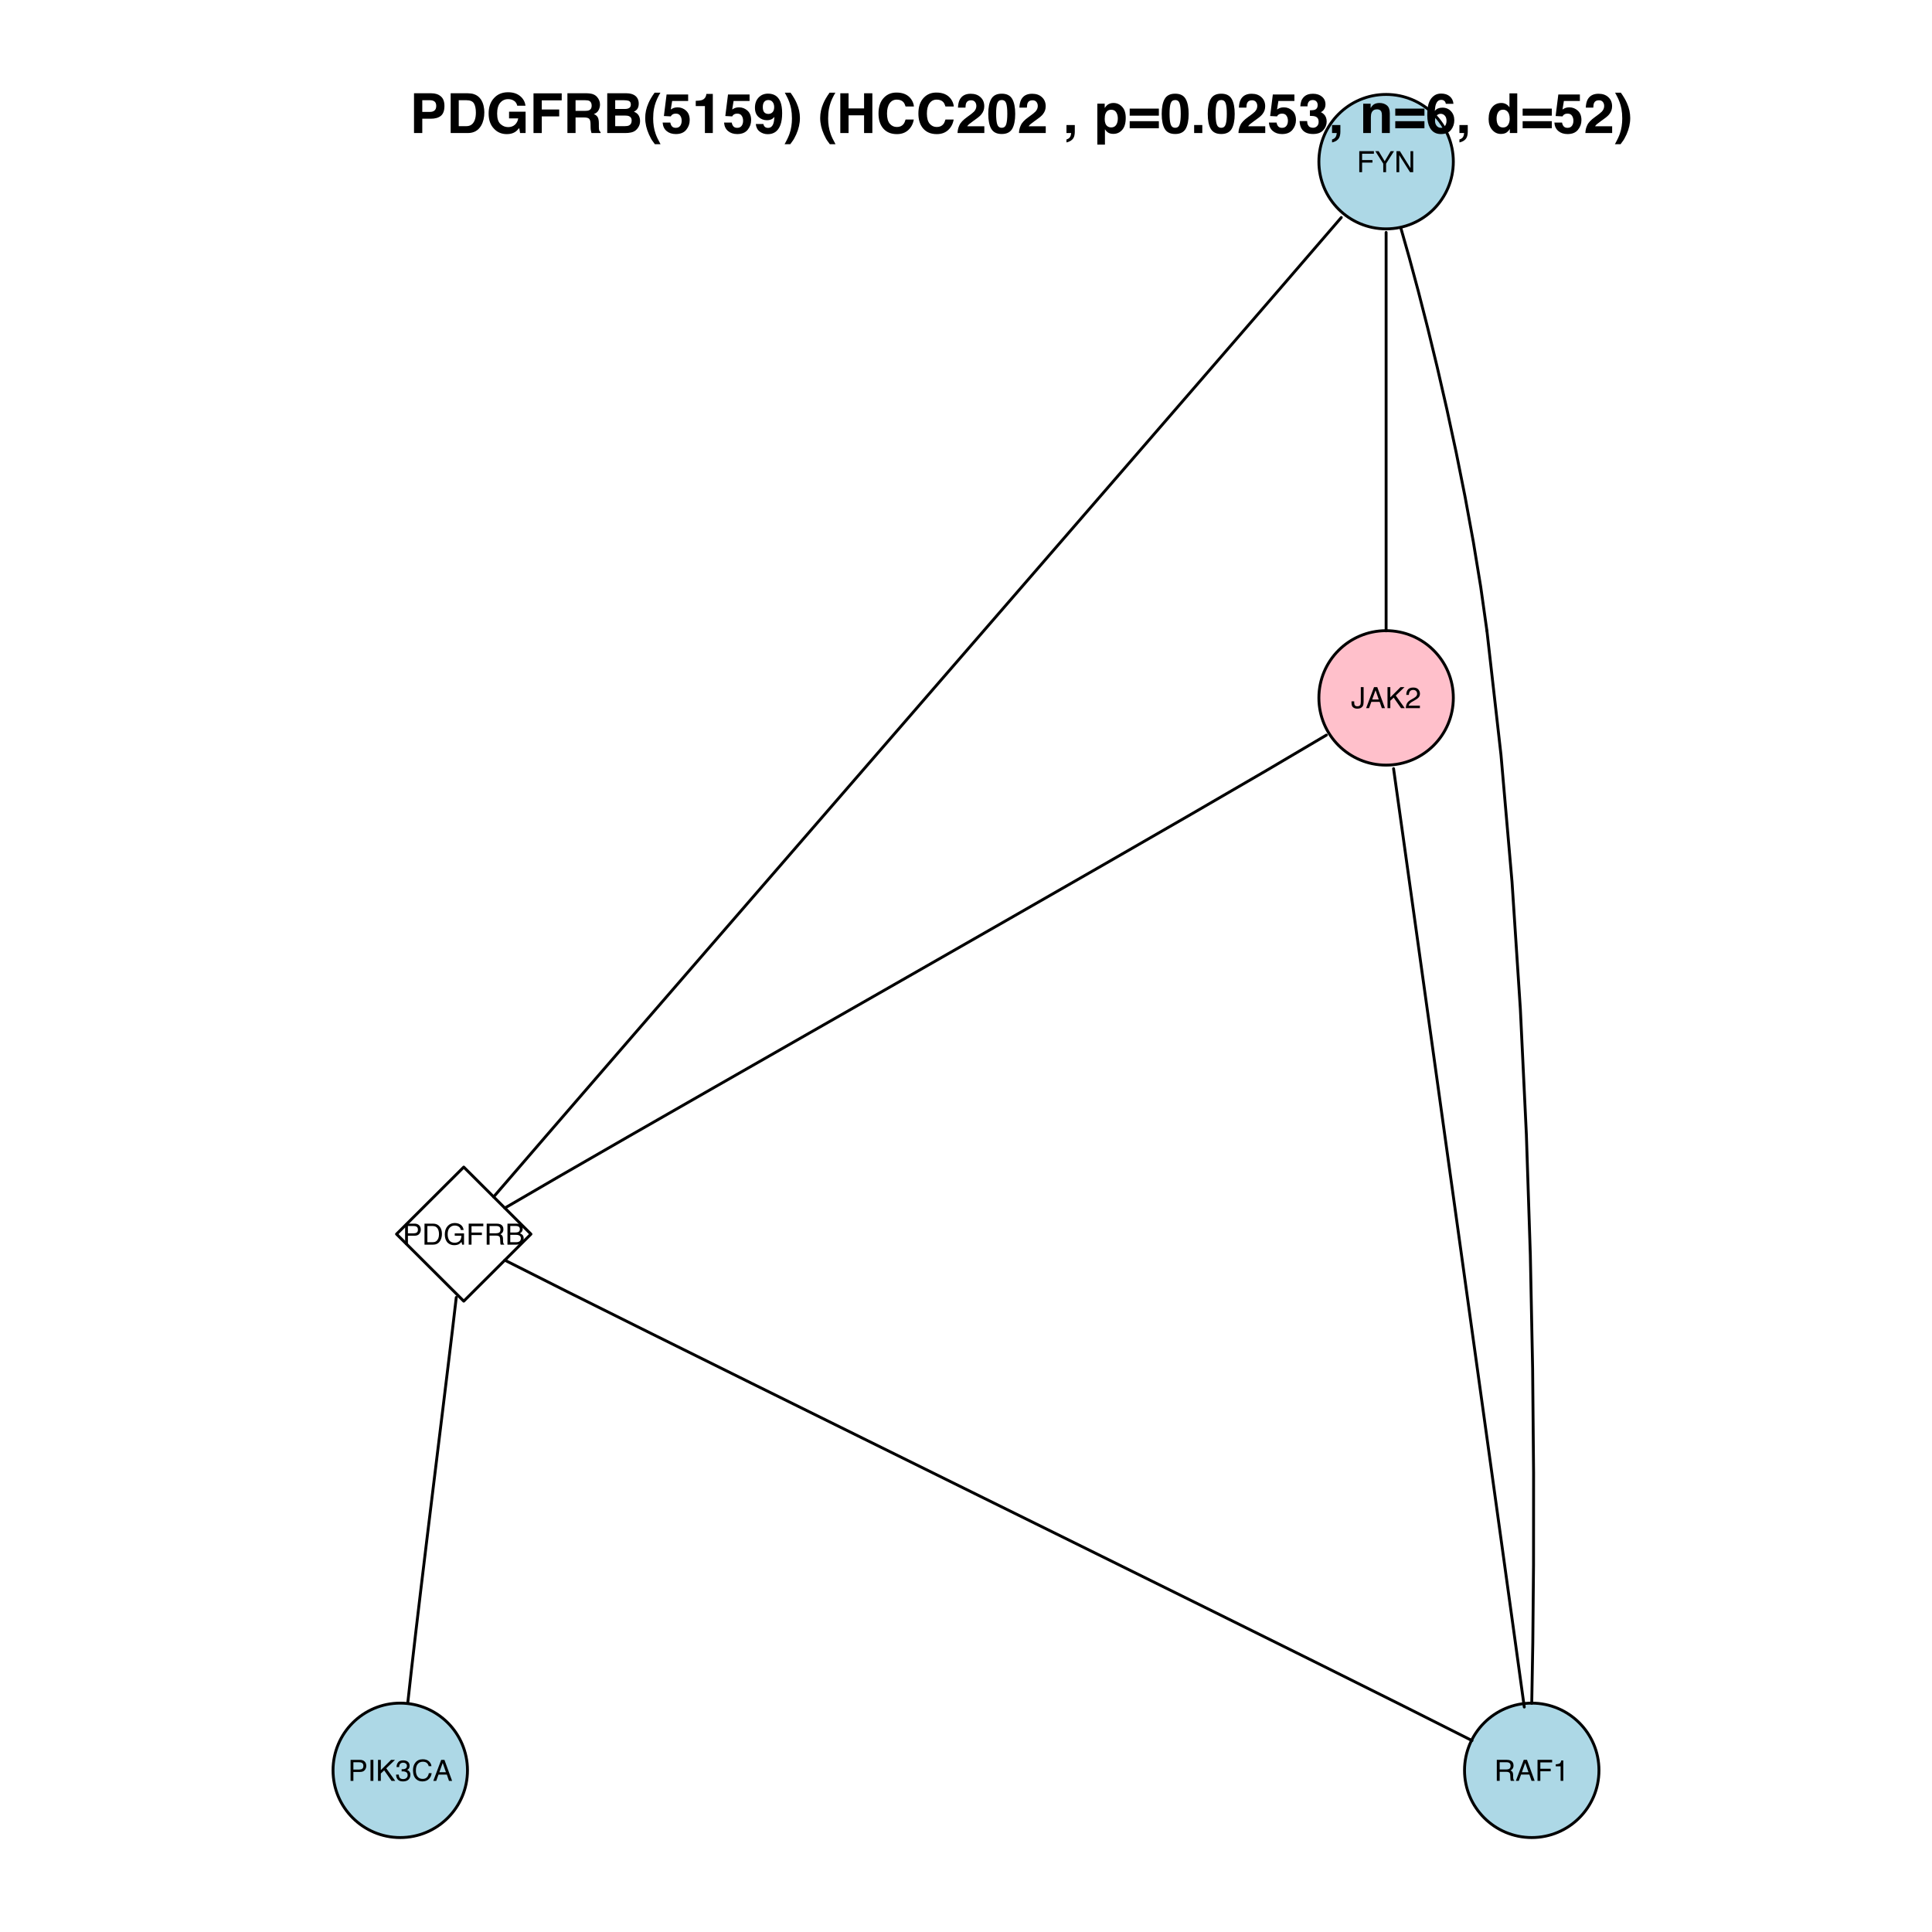 <?xml version="1.0" encoding="UTF-8"?>
<svg xmlns="http://www.w3.org/2000/svg" xmlns:xlink="http://www.w3.org/1999/xlink" width="504pt" height="504pt" viewBox="0 0 504 504" version="1.1">
<defs>
<g>
<symbol overflow="visible" id="glyph0-0">
<path style="stroke:none;" d="M 0.25 0 L 0.25 -5.484 L 4.609 -5.484 L 4.609 0 Z M 3.922 -0.688 L 3.922 -4.797 L 0.938 -4.797 L 0.938 -0.688 Z "/>
</symbol>
<symbol overflow="visible" id="glyph0-1">
<path style="stroke:none;" d="M 0.656 -5.484 L 4.469 -5.484 L 4.469 -4.812 L 1.391 -4.812 L 1.391 -3.156 L 4.094 -3.156 L 4.094 -2.5 L 1.391 -2.5 L 1.391 0 L 0.656 0 Z "/>
</symbol>
<symbol overflow="visible" id="glyph0-2">
<path style="stroke:none;" d="M 0.156 -5.484 L 1.031 -5.484 L 2.609 -2.859 L 4.172 -5.484 L 5.047 -5.484 L 2.969 -2.219 L 2.969 0 L 2.234 0 L 2.234 -2.219 Z M 2.609 -5.484 Z "/>
</symbol>
<symbol overflow="visible" id="glyph0-3">
<path style="stroke:none;" d="M 0.578 -5.484 L 1.469 -5.484 L 4.234 -1.047 L 4.234 -5.484 L 4.938 -5.484 L 4.938 0 L 4.109 0 L 1.297 -4.438 L 1.297 0 L 0.578 0 Z M 2.719 -5.484 Z "/>
</symbol>
<symbol overflow="visible" id="glyph0-4">
<path style="stroke:none;" d="M 3.281 -1.641 C 3.281 -1.172 3.211 -0.812 3.078 -0.562 C 2.816 -0.094 2.332 0.141 1.625 0.141 C 1.207 0.141 0.852 0.031 0.562 -0.188 C 0.27 -0.406 0.125 -0.801 0.125 -1.375 L 0.125 -1.766 L 0.828 -1.766 L 0.828 -1.375 C 0.828 -1.082 0.895 -0.859 1.031 -0.703 C 1.164 -0.555 1.375 -0.484 1.656 -0.484 C 2.051 -0.484 2.312 -0.617 2.438 -0.891 C 2.508 -1.055 2.547 -1.367 2.547 -1.828 L 2.547 -5.484 L 3.281 -5.484 Z "/>
</symbol>
<symbol overflow="visible" id="glyph0-5">
<path style="stroke:none;" d="M 3.406 -2.25 L 2.562 -4.672 L 1.688 -2.25 Z M 2.172 -5.484 L 3.016 -5.484 L 5.016 0 L 4.203 0 L 3.641 -1.641 L 1.469 -1.641 L 0.875 0 L 0.109 0 Z M 2.562 -5.484 Z "/>
</symbol>
<symbol overflow="visible" id="glyph0-6">
<path style="stroke:none;" d="M 0.578 -5.484 L 1.312 -5.484 L 1.312 -2.812 L 3.984 -5.484 L 5.016 -5.484 L 2.734 -3.281 L 5.078 0 L 4.109 0 L 2.188 -2.75 L 1.312 -1.922 L 1.312 0 L 0.578 0 Z "/>
</symbol>
<symbol overflow="visible" id="glyph0-7">
<path style="stroke:none;" d="M 0.234 0 C 0.266 -0.457 0.363 -0.859 0.531 -1.203 C 0.695 -1.547 1.02 -1.859 1.5 -2.141 L 2.219 -2.547 C 2.539 -2.734 2.766 -2.895 2.891 -3.031 C 3.098 -3.238 3.203 -3.473 3.203 -3.734 C 3.203 -4.047 3.109 -4.289 2.922 -4.469 C 2.734 -4.656 2.484 -4.75 2.172 -4.75 C 1.711 -4.75 1.395 -4.578 1.219 -4.234 C 1.113 -4.047 1.055 -3.785 1.047 -3.453 L 0.375 -3.453 C 0.375 -3.922 0.457 -4.301 0.625 -4.594 C 0.914 -5.113 1.43 -5.375 2.172 -5.375 C 2.785 -5.375 3.234 -5.207 3.516 -4.875 C 3.797 -4.539 3.938 -4.172 3.938 -3.766 C 3.938 -3.336 3.785 -2.973 3.484 -2.672 C 3.305 -2.492 2.992 -2.281 2.547 -2.031 L 2.031 -1.734 C 1.789 -1.609 1.602 -1.484 1.469 -1.359 C 1.219 -1.141 1.055 -0.898 0.984 -0.641 L 3.922 -0.641 L 3.922 0 Z "/>
</symbol>
<symbol overflow="visible" id="glyph0-8">
<path style="stroke:none;" d="M 0.656 -5.484 L 3.125 -5.484 C 3.613 -5.484 4.004 -5.348 4.297 -5.078 C 4.598 -4.805 4.75 -4.422 4.75 -3.922 C 4.75 -3.492 4.613 -3.117 4.344 -2.797 C 4.082 -2.484 3.676 -2.328 3.125 -2.328 L 1.391 -2.328 L 1.391 0 L 0.656 0 Z M 4 -3.922 C 4 -4.316 3.852 -4.586 3.562 -4.734 C 3.395 -4.816 3.164 -4.859 2.875 -4.859 L 1.391 -4.859 L 1.391 -2.953 L 2.875 -2.953 C 3.207 -2.953 3.477 -3.02 3.688 -3.156 C 3.895 -3.301 4 -3.555 4 -3.922 Z "/>
</symbol>
<symbol overflow="visible" id="glyph0-9">
<path style="stroke:none;" d="M 2.688 -0.641 C 2.938 -0.641 3.145 -0.664 3.312 -0.719 C 3.602 -0.812 3.836 -1 4.016 -1.281 C 4.172 -1.5 4.281 -1.781 4.344 -2.125 C 4.375 -2.332 4.391 -2.523 4.391 -2.703 C 4.391 -3.379 4.254 -3.906 3.984 -4.281 C 3.711 -4.664 3.281 -4.859 2.688 -4.859 L 1.359 -4.859 L 1.359 -0.641 Z M 0.609 -5.484 L 2.844 -5.484 C 3.594 -5.484 4.176 -5.219 4.594 -4.688 C 4.969 -4.207 5.156 -3.586 5.156 -2.828 C 5.156 -2.242 5.047 -1.719 4.828 -1.25 C 4.441 -0.414 3.773 0 2.828 0 L 0.609 0 Z "/>
</symbol>
<symbol overflow="visible" id="glyph0-10">
<path style="stroke:none;" d="M 2.953 -5.641 C 3.473 -5.641 3.922 -5.535 4.297 -5.328 C 4.836 -5.047 5.172 -4.547 5.297 -3.828 L 4.562 -3.828 C 4.469 -4.234 4.281 -4.523 4 -4.703 C 3.719 -4.891 3.363 -4.984 2.938 -4.984 C 2.426 -4.984 1.992 -4.789 1.641 -4.406 C 1.297 -4.02 1.125 -3.453 1.125 -2.703 C 1.125 -2.047 1.27 -1.516 1.562 -1.109 C 1.852 -0.703 2.32 -0.5 2.969 -0.5 C 3.457 -0.5 3.863 -0.641 4.188 -0.922 C 4.52 -1.211 4.691 -1.68 4.703 -2.328 L 2.969 -2.328 L 2.969 -2.938 L 5.391 -2.938 L 5.391 0 L 4.906 0 L 4.734 -0.703 C 4.473 -0.43 4.25 -0.238 4.062 -0.125 C 3.727 0.051 3.312 0.141 2.812 0.141 C 2.164 0.141 1.609 -0.066 1.141 -0.484 C 0.629 -1.016 0.375 -1.738 0.375 -2.656 C 0.375 -3.582 0.625 -4.316 1.125 -4.859 C 1.594 -5.379 2.203 -5.641 2.953 -5.641 Z M 2.828 -5.641 Z "/>
</symbol>
<symbol overflow="visible" id="glyph0-11">
<path style="stroke:none;" d="M 3.141 -2.969 C 3.484 -2.969 3.754 -3.035 3.953 -3.172 C 4.16 -3.316 4.266 -3.57 4.266 -3.938 C 4.266 -4.332 4.125 -4.598 3.844 -4.734 C 3.688 -4.816 3.484 -4.859 3.234 -4.859 L 1.422 -4.859 L 1.422 -2.969 Z M 0.672 -5.484 L 3.219 -5.484 C 3.633 -5.484 3.977 -5.426 4.25 -5.312 C 4.77 -5.07 5.031 -4.641 5.031 -4.016 C 5.031 -3.68 4.957 -3.41 4.812 -3.203 C 4.676 -2.992 4.488 -2.828 4.25 -2.703 C 4.469 -2.609 4.629 -2.488 4.734 -2.344 C 4.836 -2.207 4.898 -1.977 4.922 -1.656 L 4.938 -0.922 C 4.945 -0.711 4.969 -0.555 5 -0.453 C 5.039 -0.285 5.117 -0.176 5.234 -0.125 L 5.234 0 L 4.328 0 C 4.297 -0.051 4.27 -0.113 4.25 -0.188 C 4.238 -0.258 4.227 -0.398 4.219 -0.609 L 4.172 -1.531 C 4.16 -1.895 4.031 -2.133 3.781 -2.25 C 3.633 -2.32 3.41 -2.359 3.109 -2.359 L 1.422 -2.359 L 1.422 0 L 0.672 0 Z "/>
</symbol>
<symbol overflow="visible" id="glyph0-12">
<path style="stroke:none;" d="M 2.641 -3.172 C 2.961 -3.172 3.207 -3.211 3.375 -3.297 C 3.656 -3.43 3.797 -3.68 3.797 -4.047 C 3.797 -4.398 3.648 -4.641 3.359 -4.766 C 3.191 -4.836 2.945 -4.875 2.625 -4.875 L 1.297 -4.875 L 1.297 -3.172 Z M 2.891 -0.641 C 3.348 -0.641 3.676 -0.77 3.875 -1.031 C 4 -1.195 4.062 -1.398 4.062 -1.641 C 4.062 -2.035 3.879 -2.305 3.516 -2.453 C 3.328 -2.523 3.078 -2.562 2.766 -2.562 L 1.297 -2.562 L 1.297 -0.641 Z M 0.562 -5.484 L 2.922 -5.484 C 3.566 -5.484 4.023 -5.297 4.297 -4.922 C 4.453 -4.691 4.531 -4.426 4.531 -4.125 C 4.531 -3.781 4.43 -3.5 4.234 -3.281 C 4.141 -3.164 3.992 -3.055 3.797 -2.953 C 4.078 -2.848 4.289 -2.727 4.438 -2.594 C 4.676 -2.352 4.797 -2.023 4.797 -1.609 C 4.797 -1.254 4.688 -0.93 4.469 -0.641 C 4.133 -0.211 3.609 0 2.891 0 L 0.562 0 Z "/>
</symbol>
<symbol overflow="visible" id="glyph0-13">
<path style="stroke:none;" d="M 0.75 -5.484 L 1.5 -5.484 L 1.5 0 L 0.75 0 Z "/>
</symbol>
<symbol overflow="visible" id="glyph0-14">
<path style="stroke:none;" d="M 1.984 0.141 C 1.359 0.141 0.898 -0.031 0.609 -0.375 C 0.328 -0.719 0.188 -1.141 0.188 -1.641 L 0.891 -1.641 C 0.922 -1.297 0.984 -1.047 1.078 -0.891 C 1.254 -0.609 1.57 -0.469 2.031 -0.469 C 2.383 -0.469 2.664 -0.562 2.875 -0.75 C 3.094 -0.938 3.203 -1.18 3.203 -1.484 C 3.203 -1.848 3.086 -2.102 2.859 -2.25 C 2.629 -2.406 2.316 -2.484 1.922 -2.484 C 1.879 -2.484 1.832 -2.477 1.781 -2.469 C 1.738 -2.469 1.691 -2.469 1.641 -2.469 L 1.641 -3.062 C 1.711 -3.051 1.77 -3.047 1.812 -3.047 C 1.863 -3.047 1.914 -3.047 1.969 -3.047 C 2.219 -3.047 2.426 -3.086 2.594 -3.172 C 2.875 -3.305 3.016 -3.555 3.016 -3.922 C 3.016 -4.18 2.922 -4.383 2.734 -4.531 C 2.547 -4.676 2.328 -4.75 2.078 -4.75 C 1.629 -4.75 1.316 -4.598 1.141 -4.297 C 1.047 -4.129 0.992 -3.895 0.984 -3.594 L 0.312 -3.594 C 0.312 -3.988 0.395 -4.328 0.562 -4.609 C 0.832 -5.109 1.312 -5.359 2 -5.359 C 2.551 -5.359 2.973 -5.234 3.266 -4.984 C 3.566 -4.742 3.719 -4.395 3.719 -3.938 C 3.719 -3.613 3.629 -3.348 3.453 -3.141 C 3.348 -3.016 3.207 -2.914 3.031 -2.844 C 3.312 -2.758 3.531 -2.609 3.688 -2.391 C 3.844 -2.172 3.922 -1.898 3.922 -1.578 C 3.922 -1.066 3.754 -0.648 3.422 -0.328 C 3.086 -0.016 2.609 0.141 1.984 0.141 Z "/>
</symbol>
<symbol overflow="visible" id="glyph0-15">
<path style="stroke:none;" d="M 2.891 -5.641 C 3.586 -5.641 4.129 -5.457 4.516 -5.094 C 4.898 -4.727 5.113 -4.312 5.156 -3.844 L 4.438 -3.844 C 4.352 -4.195 4.188 -4.477 3.938 -4.688 C 3.688 -4.895 3.344 -5 2.906 -5 C 2.363 -5 1.926 -4.805 1.594 -4.422 C 1.258 -4.047 1.094 -3.461 1.094 -2.672 C 1.094 -2.035 1.242 -1.516 1.547 -1.109 C 1.848 -0.711 2.297 -0.516 2.891 -0.516 C 3.441 -0.516 3.859 -0.723 4.141 -1.141 C 4.297 -1.367 4.41 -1.66 4.484 -2.016 L 5.203 -2.016 C 5.141 -1.441 4.926 -0.957 4.562 -0.562 C 4.125 -0.094 3.535 0.141 2.797 0.141 C 2.16 0.141 1.625 -0.051 1.188 -0.438 C 0.625 -0.945 0.344 -1.734 0.344 -2.797 C 0.344 -3.609 0.555 -4.273 0.984 -4.797 C 1.441 -5.359 2.078 -5.641 2.891 -5.641 Z M 2.75 -5.641 Z "/>
</symbol>
<symbol overflow="visible" id="glyph0-16">
<path style="stroke:none;" d="M 0.734 -3.797 L 0.734 -4.312 C 1.223 -4.352 1.562 -4.426 1.75 -4.531 C 1.938 -4.645 2.078 -4.91 2.172 -5.328 L 2.703 -5.328 L 2.703 0 L 2 0 L 2 -3.797 Z "/>
</symbol>
<symbol overflow="visible" id="glyph1-0">
<path style="stroke:none;" d="M 1.078 0 L 1.078 -10.375 L 9.438 -10.375 L 9.438 0 Z M 8.141 -1.297 L 8.141 -9.078 L 2.375 -9.078 L 2.375 -1.297 Z "/>
</symbol>
<symbol overflow="visible" id="glyph1-1">
<path style="stroke:none;" d="M 6.938 -7.062 C 6.938 -7.602 6.789 -7.988 6.5 -8.219 C 6.219 -8.445 5.82 -8.562 5.312 -8.562 L 3.297 -8.562 L 3.297 -5.516 L 5.312 -5.516 C 5.82 -5.516 6.219 -5.641 6.5 -5.891 C 6.789 -6.141 6.938 -6.531 6.938 -7.062 Z M 9.078 -7.078 C 9.078 -5.859 8.766 -4.992 8.141 -4.484 C 7.523 -3.984 6.645 -3.734 5.5 -3.734 L 3.297 -3.734 L 3.297 0 L 1.141 0 L 1.141 -10.375 L 5.656 -10.375 C 6.695 -10.375 7.523 -10.102 8.141 -9.562 C 8.766 -9.031 9.078 -8.203 9.078 -7.078 Z "/>
</symbol>
<symbol overflow="visible" id="glyph1-2">
<path style="stroke:none;" d="M 3.203 -8.562 L 3.203 -1.797 L 5.203 -1.797 C 6.223 -1.797 6.938 -2.301 7.344 -3.312 C 7.562 -3.863 7.672 -4.523 7.672 -5.297 C 7.672 -6.348 7.504 -7.156 7.172 -7.719 C 6.836 -8.281 6.18 -8.562 5.203 -8.562 Z M 5.562 -10.375 C 6.207 -10.363 6.742 -10.285 7.172 -10.141 C 7.898 -9.898 8.488 -9.461 8.938 -8.828 C 9.289 -8.305 9.535 -7.742 9.672 -7.141 C 9.805 -6.547 9.875 -5.977 9.875 -5.438 C 9.875 -4.062 9.598 -2.895 9.047 -1.938 C 8.285 -0.645 7.125 0 5.562 0 L 1.094 0 L 1.094 -10.375 Z "/>
</symbol>
<symbol overflow="visible" id="glyph1-3">
<path style="stroke:none;" d="M 8.062 -7.125 C 7.906 -7.832 7.504 -8.328 6.859 -8.609 C 6.504 -8.766 6.109 -8.844 5.672 -8.844 C 4.836 -8.844 4.148 -8.523 3.609 -7.891 C 3.078 -7.266 2.812 -6.32 2.812 -5.062 C 2.812 -3.781 3.102 -2.875 3.688 -2.344 C 4.27 -1.812 4.93 -1.547 5.672 -1.547 C 6.398 -1.547 6.992 -1.754 7.453 -2.172 C 7.922 -2.598 8.207 -3.148 8.312 -3.828 L 5.922 -3.828 L 5.922 -5.562 L 10.234 -5.562 L 10.234 0 L 8.797 0 L 8.578 -1.297 C 8.16 -0.805 7.785 -0.457 7.453 -0.25 C 6.879 0.102 6.176 0.281 5.344 0.281 C 3.969 0.281 2.844 -0.195 1.969 -1.156 C 1.051 -2.113 0.594 -3.422 0.594 -5.078 C 0.594 -6.754 1.055 -8.098 1.984 -9.109 C 2.91 -10.129 4.133 -10.641 5.656 -10.641 C 6.969 -10.641 8.023 -10.301 8.828 -9.625 C 9.629 -8.957 10.086 -8.125 10.203 -7.125 Z M 5.641 -10.641 Z "/>
</symbol>
<symbol overflow="visible" id="glyph1-4">
<path style="stroke:none;" d="M 1.094 -10.359 L 8.453 -10.359 L 8.453 -8.531 L 3.25 -8.531 L 3.25 -6.141 L 7.797 -6.141 L 7.797 -4.344 L 3.25 -4.344 L 3.25 0 L 1.094 0 Z "/>
</symbol>
<symbol overflow="visible" id="glyph1-5">
<path style="stroke:none;" d="M 3.266 -8.562 L 3.266 -5.781 L 5.719 -5.781 C 6.207 -5.781 6.57 -5.836 6.812 -5.953 C 7.25 -6.148 7.469 -6.539 7.469 -7.125 C 7.469 -7.75 7.258 -8.172 6.844 -8.391 C 6.602 -8.504 6.25 -8.562 5.781 -8.562 Z M 6.234 -10.375 C 6.961 -10.352 7.52 -10.258 7.906 -10.094 C 8.301 -9.938 8.633 -9.695 8.906 -9.375 C 9.133 -9.113 9.312 -8.82 9.438 -8.5 C 9.57 -8.188 9.641 -7.828 9.641 -7.422 C 9.641 -6.922 9.516 -6.43 9.266 -5.953 C 9.016 -5.484 8.602 -5.148 8.031 -4.953 C 8.508 -4.754 8.848 -4.477 9.047 -4.125 C 9.242 -3.781 9.344 -3.242 9.344 -2.516 L 9.344 -1.812 C 9.344 -1.344 9.363 -1.02 9.406 -0.844 C 9.457 -0.582 9.586 -0.391 9.797 -0.266 L 9.797 0 L 7.422 0 C 7.348 -0.227 7.301 -0.414 7.281 -0.562 C 7.219 -0.844 7.188 -1.141 7.188 -1.453 L 7.172 -2.406 C 7.16 -3.07 7.035 -3.516 6.797 -3.734 C 6.566 -3.953 6.133 -4.062 5.5 -4.062 L 3.266 -4.062 L 3.266 0 L 1.141 0 L 1.141 -10.375 Z "/>
</symbol>
<symbol overflow="visible" id="glyph1-6">
<path style="stroke:none;" d="M 3.203 -8.562 L 3.203 -6.281 L 5.75 -6.281 C 6.195 -6.281 6.562 -6.363 6.844 -6.531 C 7.133 -6.707 7.281 -7.016 7.281 -7.453 C 7.281 -7.93 7.094 -8.25 6.719 -8.406 C 6.395 -8.508 5.984 -8.562 5.484 -8.562 Z M 3.203 -4.562 L 3.203 -1.797 L 5.75 -1.797 C 6.195 -1.797 6.551 -1.859 6.812 -1.984 C 7.27 -2.211 7.5 -2.645 7.5 -3.281 C 7.5 -3.82 7.273 -4.191 6.828 -4.391 C 6.578 -4.504 6.227 -4.562 5.781 -4.562 Z M 6.172 -10.375 C 7.441 -10.352 8.344 -9.984 8.875 -9.266 C 9.188 -8.828 9.344 -8.301 9.344 -7.688 C 9.344 -7.051 9.188 -6.539 8.875 -6.156 C 8.695 -5.938 8.43 -5.738 8.078 -5.562 C 8.609 -5.375 9.008 -5.07 9.281 -4.656 C 9.551 -4.238 9.688 -3.727 9.688 -3.125 C 9.688 -2.508 9.531 -1.961 9.219 -1.484 C 9.02 -1.148 8.773 -0.875 8.484 -0.656 C 8.148 -0.406 7.754 -0.234 7.297 -0.141 C 6.848 -0.047 6.359 0 5.828 0 L 1.125 0 L 1.125 -10.375 Z "/>
</symbol>
<symbol overflow="visible" id="glyph1-7">
<path style="stroke:none;" d="M 1.453 -7.75 C 1.816 -8.613 2.359 -9.539 3.078 -10.531 L 4.594 -10.531 L 4.156 -9.75 C 3.562 -8.664 3.148 -7.531 2.922 -6.344 C 2.773 -5.562 2.703 -4.711 2.703 -3.797 C 2.703 -2.359 2.91 -1.039 3.328 0.156 C 3.566 0.875 4 1.789 4.625 2.906 L 3.141 2.906 L 2.641 2.219 C 2.316 1.812 1.973 1.195 1.609 0.375 C 0.953 -1.082 0.625 -2.516 0.625 -3.922 C 0.625 -5.211 0.898 -6.488 1.453 -7.75 Z "/>
</symbol>
<symbol overflow="visible" id="glyph1-8">
<path style="stroke:none;" d="M 2.375 -2.734 C 2.457 -2.297 2.609 -1.957 2.828 -1.719 C 3.055 -1.477 3.383 -1.359 3.812 -1.359 C 4.312 -1.359 4.691 -1.531 4.953 -1.875 C 5.211 -2.227 5.344 -2.672 5.344 -3.203 C 5.344 -3.723 5.219 -4.16 4.969 -4.516 C 4.727 -4.879 4.352 -5.062 3.844 -5.062 C 3.594 -5.062 3.379 -5.031 3.203 -4.969 C 2.891 -4.852 2.656 -4.645 2.5 -4.344 L 0.703 -4.438 L 1.406 -10.062 L 7.031 -10.062 L 7.031 -8.359 L 2.859 -8.359 L 2.5 -6.141 C 2.812 -6.336 3.051 -6.469 3.219 -6.531 C 3.508 -6.645 3.863 -6.703 4.281 -6.703 C 5.125 -6.703 5.859 -6.414 6.484 -5.844 C 7.117 -5.281 7.438 -4.457 7.438 -3.375 C 7.438 -2.426 7.133 -1.582 6.531 -0.844 C 5.926 -0.102 5.02 0.266 3.812 0.266 C 2.844 0.266 2.047 0.004 1.422 -0.516 C 0.797 -1.035 0.445 -1.773 0.375 -2.734 Z "/>
</symbol>
<symbol overflow="visible" id="glyph1-9">
<path style="stroke:none;" d="M 1 -7.031 L 1 -8.406 C 1.633 -8.426 2.078 -8.469 2.328 -8.531 C 2.734 -8.613 3.062 -8.789 3.312 -9.062 C 3.488 -9.238 3.617 -9.484 3.703 -9.797 C 3.754 -9.973 3.781 -10.109 3.781 -10.203 L 5.453 -10.203 L 5.453 0 L 3.391 0 L 3.391 -7.031 Z "/>
</symbol>
<symbol overflow="visible" id="glyph1-10">
<path style="stroke:none;" d="M 0.422 -6.609 C 0.422 -7.703 0.738 -8.586 1.375 -9.266 C 2.008 -9.941 2.828 -10.281 3.828 -10.281 C 5.379 -10.281 6.445 -9.594 7.031 -8.219 C 7.352 -7.445 7.516 -6.426 7.516 -5.156 C 7.516 -3.914 7.359 -2.883 7.047 -2.062 C 6.441 -0.488 5.344 0.297 3.75 0.297 C 2.977 0.297 2.285 0.07 1.672 -0.375 C 1.066 -0.832 0.723 -1.492 0.641 -2.359 L 2.625 -2.359 C 2.676 -2.055 2.801 -1.812 3 -1.625 C 3.207 -1.438 3.484 -1.344 3.828 -1.344 C 4.492 -1.344 4.957 -1.711 5.219 -2.453 C 5.363 -2.848 5.457 -3.438 5.5 -4.219 C 5.312 -3.988 5.117 -3.812 4.922 -3.688 C 4.547 -3.457 4.082 -3.344 3.531 -3.344 C 2.719 -3.344 1.992 -3.625 1.359 -4.188 C 0.734 -4.75 0.422 -5.555 0.422 -6.609 Z M 3.969 -4.984 C 4.238 -4.984 4.5 -5.062 4.75 -5.219 C 5.207 -5.508 5.438 -6.016 5.438 -6.734 C 5.438 -7.305 5.301 -7.758 5.031 -8.094 C 4.758 -8.438 4.391 -8.609 3.922 -8.609 C 3.578 -8.609 3.281 -8.516 3.031 -8.328 C 2.656 -8.023 2.469 -7.516 2.469 -6.797 C 2.469 -6.191 2.586 -5.738 2.828 -5.438 C 3.078 -5.133 3.457 -4.984 3.969 -4.984 Z "/>
</symbol>
<symbol overflow="visible" id="glyph1-11">
<path style="stroke:none;" d="M 1.688 -10.531 C 2.406 -9.539 2.945 -8.613 3.312 -7.75 C 3.863 -6.488 4.141 -5.211 4.141 -3.922 C 4.141 -2.516 3.816 -1.082 3.172 0.375 C 2.797 1.195 2.445 1.812 2.125 2.219 L 1.625 2.906 L 0.141 2.906 C 0.766 1.789 1.195 0.875 1.438 0.156 C 1.852 -1.039 2.062 -2.359 2.062 -3.797 C 2.062 -4.711 1.988 -5.562 1.844 -6.344 C 1.613 -7.531 1.203 -8.664 0.609 -9.75 L 0.188 -10.531 Z "/>
</symbol>
<symbol overflow="visible" id="glyph1-12">
<path style="stroke:none;" d=""/>
</symbol>
<symbol overflow="visible" id="glyph1-13">
<path style="stroke:none;" d="M 1.078 0 L 1.078 -10.375 L 3.234 -10.375 L 3.234 -6.422 L 7.281 -6.422 L 7.281 -10.375 L 9.438 -10.375 L 9.438 0 L 7.281 0 L 7.281 -4.625 L 3.234 -4.625 L 3.234 0 Z "/>
</symbol>
<symbol overflow="visible" id="glyph1-14">
<path style="stroke:none;" d="M 0.641 -5.094 C 0.641 -6.906 1.129 -8.301 2.109 -9.281 C 2.953 -10.133 4.023 -10.562 5.328 -10.562 C 7.066 -10.562 8.344 -9.988 9.156 -8.844 C 9.594 -8.207 9.832 -7.566 9.875 -6.922 L 7.703 -6.922 C 7.555 -7.41 7.375 -7.785 7.156 -8.047 C 6.758 -8.492 6.176 -8.719 5.406 -8.719 C 4.625 -8.719 4.004 -8.398 3.547 -7.766 C 3.086 -7.129 2.859 -6.227 2.859 -5.062 C 2.859 -3.895 3.098 -3.02 3.578 -2.438 C 4.066 -1.863 4.68 -1.578 5.422 -1.578 C 6.18 -1.578 6.758 -1.828 7.156 -2.328 C 7.375 -2.598 7.555 -3 7.703 -3.531 L 9.844 -3.531 C 9.656 -2.406 9.176 -1.488 8.406 -0.781 C 7.633 -0.07 6.645 0.281 5.438 0.281 C 3.945 0.281 2.773 -0.191 1.922 -1.141 C 1.066 -2.109 0.641 -3.426 0.641 -5.094 Z M 5.266 -10.688 Z "/>
</symbol>
<symbol overflow="visible" id="glyph1-15">
<path style="stroke:none;" d="M 0.453 0 C 0.473 -0.727 0.629 -1.395 0.922 -2 C 1.203 -2.688 1.879 -3.41 2.953 -4.172 C 3.867 -4.828 4.461 -5.297 4.734 -5.578 C 5.148 -6.023 5.359 -6.516 5.359 -7.047 C 5.359 -7.484 5.238 -7.844 5 -8.125 C 4.77 -8.406 4.43 -8.547 3.984 -8.547 C 3.367 -8.547 2.953 -8.32 2.734 -7.875 C 2.609 -7.613 2.535 -7.195 2.516 -6.625 L 0.562 -6.625 C 0.594 -7.488 0.75 -8.188 1.031 -8.719 C 1.57 -9.738 2.523 -10.25 3.891 -10.25 C 4.961 -10.25 5.816 -9.945 6.453 -9.344 C 7.098 -8.75 7.422 -7.961 7.422 -6.984 C 7.422 -6.223 7.191 -5.551 6.734 -4.969 C 6.441 -4.57 5.957 -4.141 5.281 -3.672 L 4.484 -3.094 C 3.984 -2.738 3.641 -2.477 3.453 -2.312 C 3.266 -2.156 3.109 -1.973 2.984 -1.766 L 7.438 -1.766 L 7.438 0 Z "/>
</symbol>
<symbol overflow="visible" id="glyph1-16">
<path style="stroke:none;" d="M 2.5 -5 C 2.5 -3.832 2.594 -2.938 2.781 -2.312 C 2.977 -1.688 3.375 -1.375 3.969 -1.375 C 4.562 -1.375 4.953 -1.688 5.141 -2.312 C 5.328 -2.938 5.422 -3.832 5.422 -5 C 5.422 -6.227 5.328 -7.133 5.141 -7.719 C 4.953 -8.312 4.562 -8.609 3.969 -8.609 C 3.375 -8.609 2.977 -8.312 2.781 -7.719 C 2.594 -7.133 2.5 -6.227 2.5 -5 Z M 3.969 -10.266 C 5.27 -10.266 6.18 -9.805 6.703 -8.891 C 7.223 -7.984 7.484 -6.688 7.484 -5 C 7.484 -3.312 7.223 -2.016 6.703 -1.109 C 6.18 -0.203 5.27 0.25 3.969 0.25 C 2.664 0.25 1.754 -0.203 1.234 -1.109 C 0.711 -2.016 0.453 -3.312 0.453 -5 C 0.453 -6.688 0.711 -7.984 1.234 -8.891 C 1.754 -9.805 2.664 -10.266 3.969 -10.266 Z "/>
</symbol>
<symbol overflow="visible" id="glyph1-17">
<path style="stroke:none;" d="M 0.828 1.672 C 1.234 1.555 1.531 1.363 1.719 1.094 C 1.906 0.832 2.016 0.469 2.047 0 L 0.828 0 L 0.828 -2.094 L 3 -2.094 L 3 -0.281 C 3 0.039 2.957 0.375 2.875 0.719 C 2.789 1.062 2.633 1.363 2.406 1.625 C 2.156 1.895 1.859 2.098 1.516 2.234 C 1.18 2.367 0.953 2.438 0.828 2.438 Z "/>
</symbol>
<symbol overflow="visible" id="glyph1-18">
<path style="stroke:none;" d="M 6.219 -3.828 C 6.219 -4.422 6.082 -4.941 5.812 -5.391 C 5.539 -5.848 5.102 -6.078 4.5 -6.078 C 3.77 -6.078 3.27 -5.734 3 -5.047 C 2.863 -4.68 2.797 -4.219 2.797 -3.656 C 2.797 -2.77 3.031 -2.145 3.5 -1.781 C 3.781 -1.57 4.113 -1.469 4.5 -1.469 C 5.062 -1.469 5.488 -1.68 5.781 -2.109 C 6.07 -2.535 6.219 -3.109 6.219 -3.828 Z M 5.078 -7.844 C 5.973 -7.844 6.727 -7.508 7.344 -6.844 C 7.969 -6.188 8.281 -5.219 8.281 -3.938 C 8.281 -2.582 7.977 -1.551 7.375 -0.844 C 6.77 -0.133 5.988 0.219 5.031 0.219 C 4.414 0.219 3.91 0.066 3.516 -0.234 C 3.285 -0.41 3.066 -0.66 2.859 -0.984 L 2.859 3.016 L 0.875 3.016 L 0.875 -7.672 L 2.797 -7.672 L 2.797 -6.531 C 3.016 -6.863 3.242 -7.129 3.484 -7.328 C 3.93 -7.672 4.461 -7.844 5.078 -7.844 Z "/>
</symbol>
<symbol overflow="visible" id="glyph1-19">
<path style="stroke:none;" d="M 8.125 -6.375 L 8.125 -4.531 L 0.516 -4.531 L 0.516 -6.375 Z M 8.125 -3.094 L 8.125 -1.25 L 0.516 -1.25 L 0.516 -3.094 Z "/>
</symbol>
<symbol overflow="visible" id="glyph1-20">
<path style="stroke:none;" d="M 0.906 -2.094 L 3.031 -2.094 L 3.031 0 L 0.906 0 Z "/>
</symbol>
<symbol overflow="visible" id="glyph1-21">
<path style="stroke:none;" d="M 2.344 -3.125 C 2.344 -2.719 2.41 -2.383 2.547 -2.125 C 2.785 -1.625 3.227 -1.375 3.875 -1.375 C 4.27 -1.375 4.613 -1.508 4.906 -1.781 C 5.195 -2.051 5.344 -2.441 5.344 -2.953 C 5.344 -3.617 5.07 -4.066 4.531 -4.297 C 4.219 -4.422 3.727 -4.484 3.062 -4.484 L 3.062 -5.922 C 3.719 -5.93 4.176 -5.992 4.438 -6.109 C 4.875 -6.305 5.094 -6.703 5.094 -7.297 C 5.094 -7.691 4.977 -8.008 4.75 -8.25 C 4.531 -8.488 4.211 -8.609 3.797 -8.609 C 3.328 -8.609 2.977 -8.457 2.75 -8.156 C 2.531 -7.863 2.426 -7.469 2.438 -6.969 L 0.562 -6.969 C 0.582 -7.469 0.672 -7.945 0.828 -8.406 C 0.984 -8.801 1.238 -9.172 1.594 -9.516 C 1.852 -9.754 2.164 -9.938 2.531 -10.062 C 2.895 -10.188 3.336 -10.25 3.859 -10.25 C 4.836 -10.25 5.625 -9.992 6.219 -9.484 C 6.82 -8.984 7.125 -8.312 7.125 -7.469 C 7.125 -6.863 6.941 -6.352 6.578 -5.938 C 6.359 -5.688 6.125 -5.516 5.875 -5.422 C 6.062 -5.422 6.328 -5.258 6.672 -4.938 C 7.18 -4.469 7.438 -3.82 7.438 -3 C 7.438 -2.133 7.133 -1.375 6.531 -0.719 C 5.938 -0.07 5.055 0.25 3.891 0.25 C 2.441 0.25 1.438 -0.219 0.875 -1.156 C 0.57 -1.656 0.406 -2.312 0.375 -3.125 Z "/>
</symbol>
<symbol overflow="visible" id="glyph1-22">
<path style="stroke:none;" d="M 5.188 -7.844 C 5.977 -7.844 6.625 -7.633 7.125 -7.219 C 7.633 -6.812 7.891 -6.125 7.891 -5.156 L 7.891 0 L 5.828 0 L 5.828 -4.656 C 5.828 -5.062 5.773 -5.375 5.672 -5.594 C 5.473 -5.988 5.098 -6.188 4.547 -6.188 C 3.867 -6.188 3.398 -5.895 3.141 -5.312 C 3.016 -5.008 2.953 -4.625 2.953 -4.156 L 2.953 0 L 0.953 0 L 0.953 -7.656 L 2.891 -7.656 L 2.891 -6.531 C 3.141 -6.926 3.379 -7.211 3.609 -7.391 C 4.023 -7.691 4.551 -7.844 5.188 -7.844 Z M 4.453 -7.875 Z "/>
</symbol>
<symbol overflow="visible" id="glyph1-23">
<path style="stroke:none;" d="M 2.469 -3.234 C 2.469 -2.68 2.613 -2.227 2.906 -1.875 C 3.195 -1.531 3.57 -1.359 4.031 -1.359 C 4.477 -1.359 4.828 -1.523 5.078 -1.859 C 5.336 -2.203 5.469 -2.641 5.469 -3.172 C 5.469 -3.766 5.32 -4.219 5.031 -4.531 C 4.738 -4.852 4.379 -5.016 3.953 -5.016 C 3.617 -5.016 3.316 -4.91 3.047 -4.703 C 2.66 -4.398 2.469 -3.91 2.469 -3.234 Z M 5.281 -7.625 C 5.281 -7.789 5.219 -7.973 5.094 -8.172 C 4.875 -8.492 4.547 -8.656 4.109 -8.656 C 3.461 -8.656 3 -8.289 2.719 -7.562 C 2.57 -7.156 2.469 -6.555 2.406 -5.766 C 2.656 -6.066 2.941 -6.285 3.266 -6.422 C 3.598 -6.555 3.977 -6.625 4.406 -6.625 C 5.312 -6.625 6.051 -6.316 6.625 -5.703 C 7.207 -5.086 7.5 -4.301 7.5 -3.344 C 7.5 -2.383 7.211 -1.539 6.641 -0.812 C 6.078 -0.094 5.195 0.266 4 0.266 C 2.719 0.266 1.77 -0.27 1.156 -1.344 C 0.688 -2.188 0.453 -3.27 0.453 -4.594 C 0.453 -5.375 0.484 -6.008 0.547 -6.5 C 0.66 -7.363 0.891 -8.082 1.234 -8.656 C 1.523 -9.145 1.906 -9.539 2.375 -9.844 C 2.844 -10.145 3.406 -10.297 4.062 -10.297 C 5.008 -10.297 5.766 -10.051 6.328 -9.562 C 6.891 -9.082 7.207 -8.438 7.281 -7.625 Z "/>
</symbol>
<symbol overflow="visible" id="glyph1-24">
<path style="stroke:none;" d="M 3.766 -7.844 C 4.223 -7.844 4.633 -7.738 5 -7.531 C 5.363 -7.332 5.656 -7.055 5.875 -6.703 L 5.875 -10.359 L 7.906 -10.359 L 7.906 0 L 5.969 0 L 5.969 -1.062 C 5.676 -0.602 5.348 -0.27 4.984 -0.062 C 4.617 0.133 4.164 0.234 3.625 0.234 C 2.727 0.234 1.973 -0.125 1.359 -0.844 C 0.742 -1.57 0.438 -2.504 0.438 -3.641 C 0.438 -4.941 0.738 -5.969 1.344 -6.719 C 1.945 -7.469 2.754 -7.844 3.766 -7.844 Z M 4.203 -1.453 C 4.766 -1.453 5.191 -1.66 5.484 -2.078 C 5.785 -2.504 5.938 -3.051 5.938 -3.719 C 5.938 -4.656 5.695 -5.328 5.219 -5.734 C 4.938 -5.973 4.602 -6.094 4.219 -6.094 C 3.625 -6.094 3.191 -5.867 2.922 -5.422 C 2.648 -4.984 2.516 -4.438 2.516 -3.781 C 2.516 -3.07 2.648 -2.504 2.922 -2.078 C 3.203 -1.66 3.629 -1.453 4.203 -1.453 Z "/>
</symbol>
</g>
</defs>
<g id="surface18643">
<rect x="0" y="0" width="504" height="504" style="fill:rgb(100%,100%,100%);fill-opacity:1;stroke:none;"/>
<path style="fill-rule:nonzero;fill:rgb(67.843%,84.706%,90.196%);fill-opacity:1;stroke-width:0.75;stroke-linecap:round;stroke-linejoin:round;stroke:rgb(0%,0%,0%);stroke-opacity:1;stroke-miterlimit:10;" d="M 379.129 42.172 C 379.129 51.855 371.277 59.707 361.594 59.707 C 351.91 59.707 344.059 51.855 344.059 42.172 C 344.059 32.488 351.91 24.637 361.594 24.637 C 371.277 24.637 379.129 32.488 379.129 42.172 "/>
<path style="fill-rule:nonzero;fill:rgb(100%,75.294%,79.608%);fill-opacity:1;stroke-width:0.75;stroke-linecap:round;stroke-linejoin:round;stroke:rgb(0%,0%,0%);stroke-opacity:1;stroke-miterlimit:10;" d="M 379.129 182.059 C 379.129 191.742 371.277 199.594 361.594 199.594 C 351.91 199.594 344.059 191.742 344.059 182.059 C 344.059 172.371 351.91 164.523 361.594 164.523 C 371.277 164.523 379.129 172.371 379.129 182.059 "/>
<path style="fill-rule:nonzero;fill:rgb(67.843%,84.706%,90.196%);fill-opacity:1;stroke-width:0.75;stroke-linecap:round;stroke-linejoin:round;stroke:rgb(0%,0%,0%);stroke-opacity:1;stroke-miterlimit:10;" d="M 121.949 461.828 C 121.949 471.512 114.102 479.363 104.414 479.363 C 94.73 479.363 86.879 471.512 86.879 461.828 C 86.879 452.145 94.73 444.293 104.414 444.293 C 114.102 444.293 121.949 452.145 121.949 461.828 "/>
<path style="fill-rule:nonzero;fill:rgb(67.843%,84.706%,90.196%);fill-opacity:1;stroke-width:0.75;stroke-linecap:round;stroke-linejoin:round;stroke:rgb(0%,0%,0%);stroke-opacity:1;stroke-miterlimit:10;" d="M 417.121 461.828 C 417.121 471.512 409.27 479.363 399.586 479.363 C 389.898 479.363 382.051 471.512 382.051 461.828 C 382.051 452.145 389.898 444.293 399.586 444.293 C 409.27 444.293 417.121 452.145 417.121 461.828 "/>
<path style="fill:none;stroke-width:0.75;stroke-linecap:round;stroke-linejoin:round;stroke:rgb(0%,0%,0%);stroke-opacity:1;stroke-miterlimit:10;" d="M 103.441 321.941 L 120.977 304.457 L 138.512 321.941 L 120.977 339.43 L 103.441 321.941 "/>
<g style="fill:rgb(0%,0%,0%);fill-opacity:1;">
  <use xlink:href="#glyph0-1" x="353.938" y="44.914"/>
  <use xlink:href="#glyph0-2" x="358.614" y="44.914"/>
  <use xlink:href="#glyph0-3" x="363.721" y="44.914"/>
</g>
<g style="fill:rgb(0%,0%,0%);fill-opacity:1;">
  <use xlink:href="#glyph0-4" x="352.445" y="184.73"/>
  <use xlink:href="#glyph0-5" x="356.273" y="184.73"/>
  <use xlink:href="#glyph0-6" x="361.38" y="184.73"/>
  <use xlink:href="#glyph0-7" x="366.487" y="184.73"/>
</g>
<g style="fill:rgb(0%,0%,0%);fill-opacity:1;">
  <use xlink:href="#glyph0-8" x="105.023" y="324.691"/>
  <use xlink:href="#glyph0-9" x="110.13" y="324.691"/>
  <use xlink:href="#glyph0-10" x="115.659" y="324.691"/>
  <use xlink:href="#glyph0-1" x="121.614" y="324.691"/>
  <use xlink:href="#glyph0-11" x="126.291" y="324.691"/>
  <use xlink:href="#glyph0-12" x="131.82" y="324.691"/>
</g>
<g style="fill:rgb(0%,0%,0%);fill-opacity:1;">
  <use xlink:href="#glyph0-8" x="90.797" y="464.578"/>
  <use xlink:href="#glyph0-13" x="95.904" y="464.578"/>
  <use xlink:href="#glyph0-6" x="98.031" y="464.578"/>
  <use xlink:href="#glyph0-14" x="103.137" y="464.578"/>
  <use xlink:href="#glyph0-15" x="107.395" y="464.578"/>
  <use xlink:href="#glyph0-5" x="112.924" y="464.578"/>
</g>
<g style="fill:rgb(0%,0%,0%);fill-opacity:1;">
  <use xlink:href="#glyph0-11" x="389.801" y="464.57"/>
  <use xlink:href="#glyph0-5" x="395.33" y="464.57"/>
  <use xlink:href="#glyph0-1" x="400.437" y="464.57"/>
  <use xlink:href="#glyph0-16" x="405.113" y="464.57"/>
</g>
<path style="fill:none;stroke-width:0.75;stroke-linecap:round;stroke-linejoin:round;stroke:rgb(0%,0%,0%);stroke-opacity:1;stroke-miterlimit:10;" d="M 361.594 60.629 L 361.594 164.57 "/>
<path style="fill:none;stroke-width:0.75;stroke-linecap:round;stroke-linejoin:round;stroke:rgb(0%,0%,0%);stroke-opacity:1;stroke-miterlimit:10;" d="M 349.902 56.742 L 334.715 74.363 L 314.559 97.676 L 290.723 125.207 L 264.488 155.488 L 237.145 187.035 L 209.977 218.379 L 184.266 248.047 L 161.305 274.559 L 142.379 296.445 L 128.77 312.23 "/>
<path style="fill:none;stroke-width:0.75;stroke-linecap:round;stroke-linejoin:round;stroke:rgb(0%,0%,0%);stroke-opacity:1;stroke-miterlimit:10;" d="M 365.488 59.656 L 367.641 67.238 L 369.969 75.883 L 372.414 85.441 L 374.918 95.746 L 377.422 106.648 L 379.867 117.988 L 382.195 129.609 L 384.348 141.352 L 386.27 153.059 L 387.895 164.57 "/>
<path style="fill:none;stroke-width:0.75;stroke-linecap:round;stroke-linejoin:round;stroke:rgb(0%,0%,0%);stroke-opacity:1;stroke-miterlimit:10;" d="M 387.895 164.57 L 391.562 196.93 L 394.441 230.039 L 396.617 263.254 L 398.184 295.926 L 399.219 327.406 L 399.816 357.055 L 400.066 384.219 L 400.051 408.254 L 399.863 428.508 L 399.586 444.344 "/>
<path style="fill:none;stroke-width:0.75;stroke-linecap:round;stroke-linejoin:round;stroke:rgb(0%,0%,0%);stroke-opacity:1;stroke-miterlimit:10;" d="M 346.008 191.77 L 330.379 200.996 L 310.531 212.527 L 287.562 225.762 L 262.57 240.094 L 236.656 254.914 L 210.918 269.617 L 186.453 283.598 L 164.359 296.25 L 145.742 306.969 L 131.691 315.145 "/>
<path style="fill:none;stroke-width:0.75;stroke-linecap:round;stroke-linejoin:round;stroke:rgb(0%,0%,0%);stroke-opacity:1;stroke-miterlimit:10;" d="M 363.539 200.516 L 365.969 217.832 L 369.051 239.867 L 372.625 265.449 L 376.523 293.398 L 380.59 322.551 L 384.652 351.73 L 388.555 379.77 L 392.125 405.492 L 395.207 427.73 L 397.637 445.312 "/>
<path style="fill:none;stroke-width:0.75;stroke-linecap:round;stroke-linejoin:round;stroke:rgb(0%,0%,0%);stroke-opacity:1;stroke-miterlimit:10;" d="M 119.027 338.457 L 118.043 346.824 L 116.867 356.559 L 115.555 367.324 L 114.148 378.805 L 112.695 390.672 L 111.242 402.594 L 109.836 414.25 L 108.523 425.312 L 107.352 435.449 L 106.363 444.344 "/>
<path style="fill:none;stroke-width:0.75;stroke-linecap:round;stroke-linejoin:round;stroke:rgb(0%,0%,0%);stroke-opacity:1;stroke-miterlimit:10;" d="M 131.691 328.742 L 148.066 337 L 169.996 347.93 L 196.133 360.891 L 225.133 375.23 L 255.652 390.309 L 286.348 405.469 L 315.875 420.074 L 342.887 433.469 L 366.043 445.016 L 383.996 454.059 "/>
<g style="fill:rgb(0%,0%,0%);fill-opacity:1;">
  <use xlink:href="#glyph1-1" x="106.863" y="34.707"/>
  <use xlink:href="#glyph1-2" x="116.472" y="34.707"/>
  <use xlink:href="#glyph1-3" x="126.876" y="34.707"/>
  <use xlink:href="#glyph1-4" x="138.082" y="34.707"/>
  <use xlink:href="#glyph1-5" x="146.881" y="34.707"/>
  <use xlink:href="#glyph1-6" x="157.285" y="34.707"/>
  <use xlink:href="#glyph1-7" x="167.689" y="34.707"/>
  <use xlink:href="#glyph1-8" x="172.486" y="34.707"/>
  <use xlink:href="#glyph1-9" x="180.498" y="34.707"/>
  <use xlink:href="#glyph1-8" x="188.51" y="34.707"/>
  <use xlink:href="#glyph1-10" x="196.522" y="34.707"/>
  <use xlink:href="#glyph1-11" x="204.535" y="34.707"/>
  <use xlink:href="#glyph1-12" x="209.332" y="34.707"/>
  <use xlink:href="#glyph1-7" x="213.334" y="34.707"/>
  <use xlink:href="#glyph1-13" x="218.132" y="34.707"/>
  <use xlink:href="#glyph1-14" x="228.536" y="34.707"/>
  <use xlink:href="#glyph1-14" x="238.939" y="34.707"/>
  <use xlink:href="#glyph1-15" x="249.343" y="34.707"/>
  <use xlink:href="#glyph1-16" x="257.355" y="34.707"/>
  <use xlink:href="#glyph1-15" x="265.367" y="34.707"/>
  <use xlink:href="#glyph1-12" x="273.379" y="34.707"/>
  <use xlink:href="#glyph1-17" x="277.382" y="34.707"/>
  <use xlink:href="#glyph1-12" x="281.384" y="34.707"/>
  <use xlink:href="#glyph1-18" x="285.387" y="34.707"/>
  <use xlink:href="#glyph1-19" x="294.187" y="34.707"/>
  <use xlink:href="#glyph1-16" x="302.6" y="34.707"/>
  <use xlink:href="#glyph1-20" x="310.612" y="34.707"/>
  <use xlink:href="#glyph1-16" x="314.614" y="34.707"/>
  <use xlink:href="#glyph1-15" x="322.626" y="34.707"/>
  <use xlink:href="#glyph1-8" x="330.638" y="34.707"/>
  <use xlink:href="#glyph1-21" x="338.651" y="34.707"/>
  <use xlink:href="#glyph1-17" x="346.663" y="34.707"/>
  <use xlink:href="#glyph1-12" x="350.665" y="34.707"/>
  <use xlink:href="#glyph1-22" x="354.668" y="34.707"/>
  <use xlink:href="#glyph1-19" x="363.468" y="34.707"/>
  <use xlink:href="#glyph1-23" x="371.881" y="34.707"/>
  <use xlink:href="#glyph1-17" x="379.893" y="34.707"/>
  <use xlink:href="#glyph1-12" x="383.895" y="34.707"/>
  <use xlink:href="#glyph1-24" x="387.898" y="34.707"/>
  <use xlink:href="#glyph1-19" x="396.698" y="34.707"/>
  <use xlink:href="#glyph1-8" x="405.111" y="34.707"/>
  <use xlink:href="#glyph1-15" x="413.123" y="34.707"/>
  <use xlink:href="#glyph1-11" x="421.135" y="34.707"/>
</g>
</g>
</svg>
